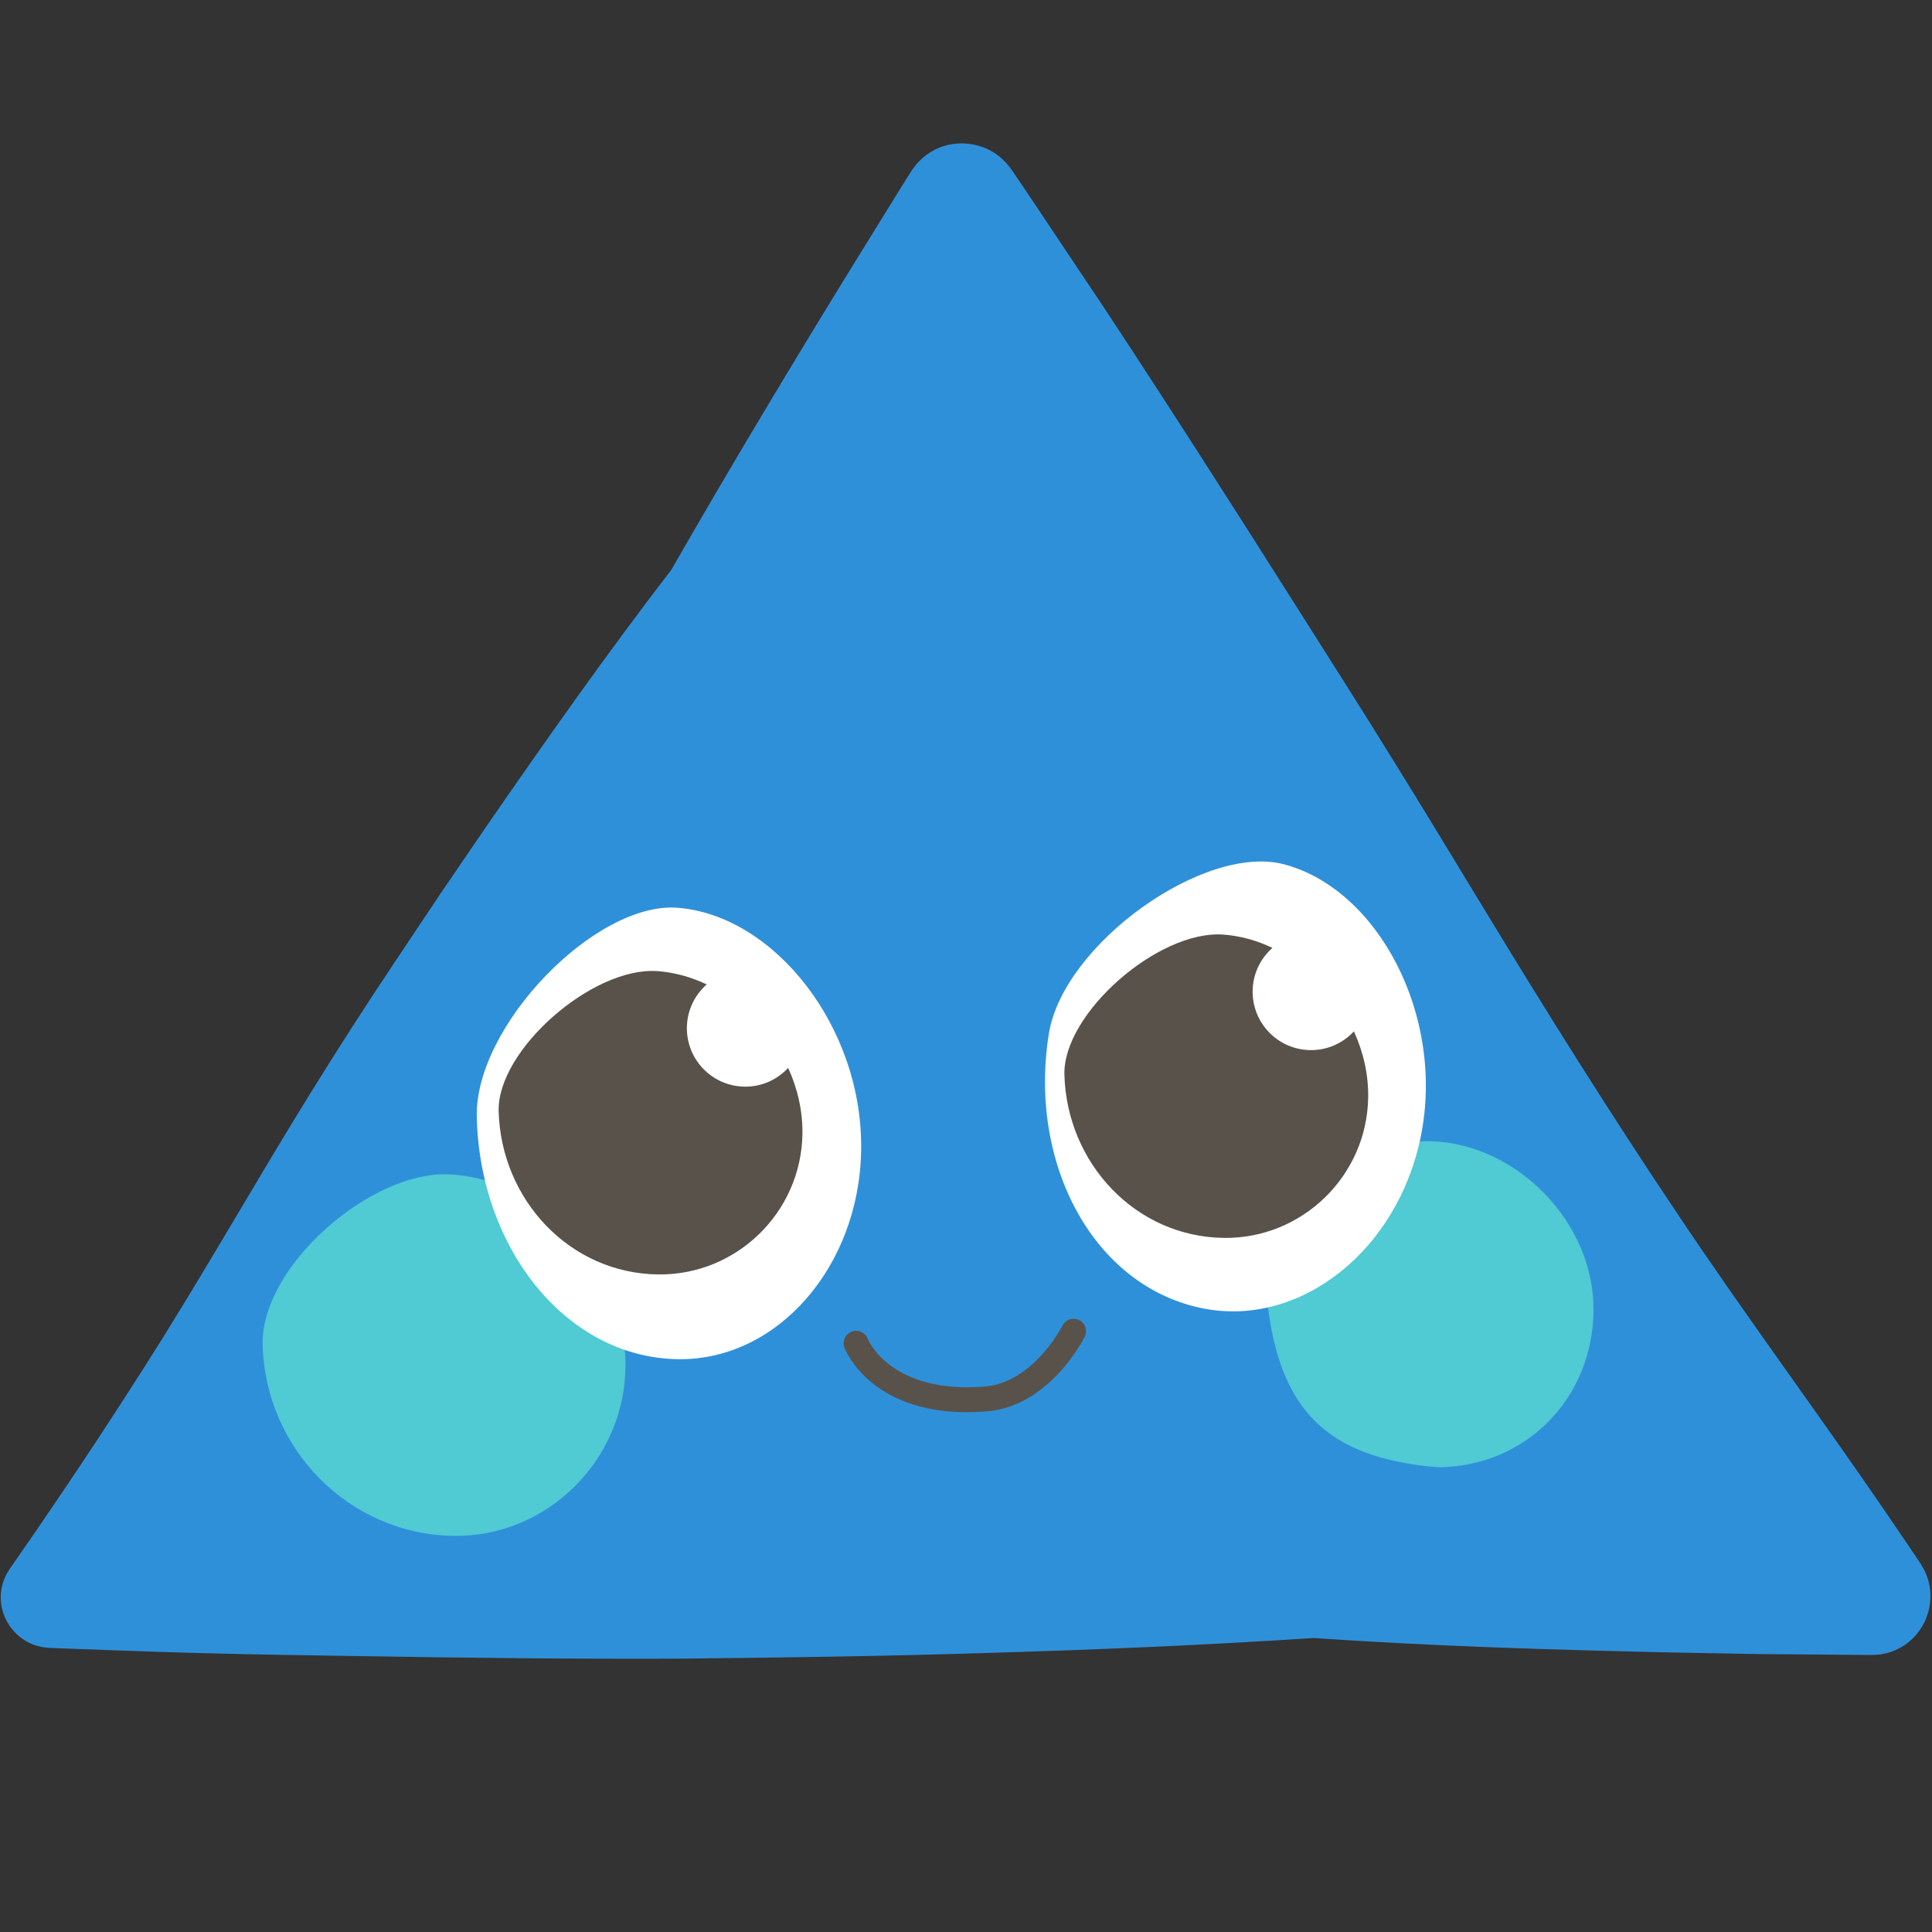 <svg xmlns="http://www.w3.org/2000/svg" xmlns:xlink="http://www.w3.org/1999/xlink" width="1000" zoomAndPan="magnify" viewBox="0 0 750 750" height="1000" preserveAspectRatio="xMidYMid meet" version="1.0"><rect x="0" y="0" width="750" height="750" fill="#333333" stroke="none"/><path fill="#2f90da" d="M 738.309 639.281 C 736.445 640.367 734.445 641.238 732.363 641.758 C 731.316 641.961 730.266 642.258 729.215 642.316 C 728.234 642.391 726.945 642.48 726.219 642.473 L 717.566 642.395 L 682.965 642.098 L 648.363 641.48 C 602.23 640.441 556.094 639.043 509.961 635.875 C 468.75 638.574 427.535 640.352 386.324 641.582 C 345.113 642.914 303.898 643.496 262.688 643.898 C 221.473 644.051 180.262 643.574 139.051 642.891 C 118.441 642.578 97.836 642.281 77.23 641.707 C 66.926 641.434 56.625 641.109 46.32 640.711 L 30.867 640.152 L 23.141 639.871 L 19.191 639.711 L 16.711 639.461 L 14.273 638.879 C 7.785 636.965 2.738 631.594 1.027 625.371 C 0.141 622.266 0.055 618.934 0.781 615.801 C 1.117 614.227 1.723 612.734 2.414 611.312 L 3.617 609.273 L 4.723 607.676 C 10.633 599.23 16.457 590.73 22.223 582.195 C 33.793 565.148 45.074 547.906 56.148 530.535 C 78.305 495.793 98.582 459.824 120.258 424.766 C 131.117 407.254 142.238 389.91 153.707 372.797 L 170.867 347.094 L 188.293 321.566 C 211.711 287.648 235.426 253.926 260.625 221.172 C 283.605 181.094 307.355 141.512 331.566 102.234 L 349.766 72.805 L 352.066 69.141 L 353.215 67.309 L 353.789 66.395 L 354.695 65.121 C 357.184 61.672 360.758 58.863 364.789 57.27 C 372.828 54.07 382.668 55.688 389.168 61.816 C 389.93 62.602 390.781 63.332 391.414 64.211 C 392.043 65.016 392.863 66.098 393.156 66.566 L 395.59 70.141 L 400.434 77.309 L 410.039 91.691 L 429.262 120.457 C 454.629 158.98 479.469 197.844 504.133 236.824 C 516.492 256.301 528.863 275.766 541 295.383 C 553.191 314.965 565.055 334.766 577.086 354.449 C 601.023 393.906 625.543 432.98 651.254 471.281 C 676.883 509.629 704.391 546.754 730.504 584.789 L 740.234 599.094 L 745.078 606.258 L 745.676 607.172 L 746.465 608.539 C 747.004 609.441 747.473 610.383 747.828 611.398 C 748.242 612.383 748.578 613.395 748.793 614.453 C 749.07 615.496 749.242 616.555 749.309 617.629 C 750.098 626.227 745.77 634.863 738.309 639.281 Z M 738.309 639.281 " fill-opacity="1" fill-rule="nonzero"/><path fill="#50cad3" d="M 558.074 569.578 C 514.633 565.93 496.461 547.055 491.816 504.164 C 488.602 474.477 527.684 441.934 556.043 443.031 C 588.84 444.301 618.711 474.367 618.598 508.43 C 618.484 542.891 592.109 569.539 558.074 569.578 Z M 173.953 455.867 C 143.684 454.719 101.133 491.738 101.949 522.164 C 103.027 562.273 135.293 595.621 176.094 596.23 C 212.242 596.773 242.496 566.945 242.805 530.465 C 243.129 492.523 209.977 457.238 173.953 455.867 Z M 173.953 455.867 " fill-opacity="1" fill-rule="nonzero"/><path fill="#ffffff" d="M 334.297 446.504 C 333.586 491.648 301.871 528 263.512 527.637 C 219.941 527.23 186.191 484.656 185.086 433.496 C 184.32 398.266 231.238 349.82 263.164 352.402 C 300.656 355.43 335.051 398.816 334.297 446.504 Z M 498.586 335.555 C 467.648 327.27 412.77 366.473 407.172 401.266 C 399.047 451.789 424.578 499.746 467.363 507.988 C 505.031 515.246 542.773 485.199 551.605 440.926 C 560.938 394.152 534.922 345.285 498.586 335.555 Z M 498.586 335.555 " fill-opacity="1" fill-rule="nonzero"/><path fill="#59524b" d="M 375.414 548.219 C 337.852 548.219 328.238 524.281 327.824 523.199 C 326.871 520.703 328.117 517.902 330.617 516.945 C 333.098 516.004 335.895 517.23 336.859 519.707 C 337.25 520.676 346.055 541.105 382.242 538.258 C 401.16 536.754 412.309 514.844 412.414 514.621 C 413.613 512.223 416.523 511.254 418.914 512.445 C 421.309 513.641 422.281 516.547 421.09 518.941 C 420.535 520.043 407.324 545.98 383.012 547.906 C 380.359 548.121 377.828 548.219 375.414 548.219 Z M 289.117 421.836 C 276.582 421.715 266.52 411.457 266.645 398.926 C 266.707 392.23 269.688 386.258 274.344 382.152 C 268.262 379.266 261.785 377.449 255.184 376.984 C 229.949 375.215 192.934 407.715 193.578 431.391 C 194.512 465.77 221.23 494.414 255.66 494.738 C 285.973 495.023 310.988 470.637 311.5 440.301 C 311.652 431.316 309.617 422.559 305.965 414.555 C 301.766 419.078 295.773 421.902 289.117 421.836 Z M 508.742 407.652 C 496.211 407.531 486.148 397.273 486.27 384.742 C 486.336 378.047 489.312 372.074 493.969 367.965 C 487.887 365.078 481.41 363.266 474.809 362.801 C 449.574 361.031 412.559 393.527 413.203 417.203 C 414.137 451.582 440.855 480.23 475.285 480.555 C 505.598 480.84 530.617 456.449 531.125 426.117 C 531.277 417.133 529.246 408.371 525.59 400.371 C 521.395 404.895 515.398 407.715 508.742 407.652 Z M 508.742 407.652 " fill-opacity="1" fill-rule="nonzero"/></svg>